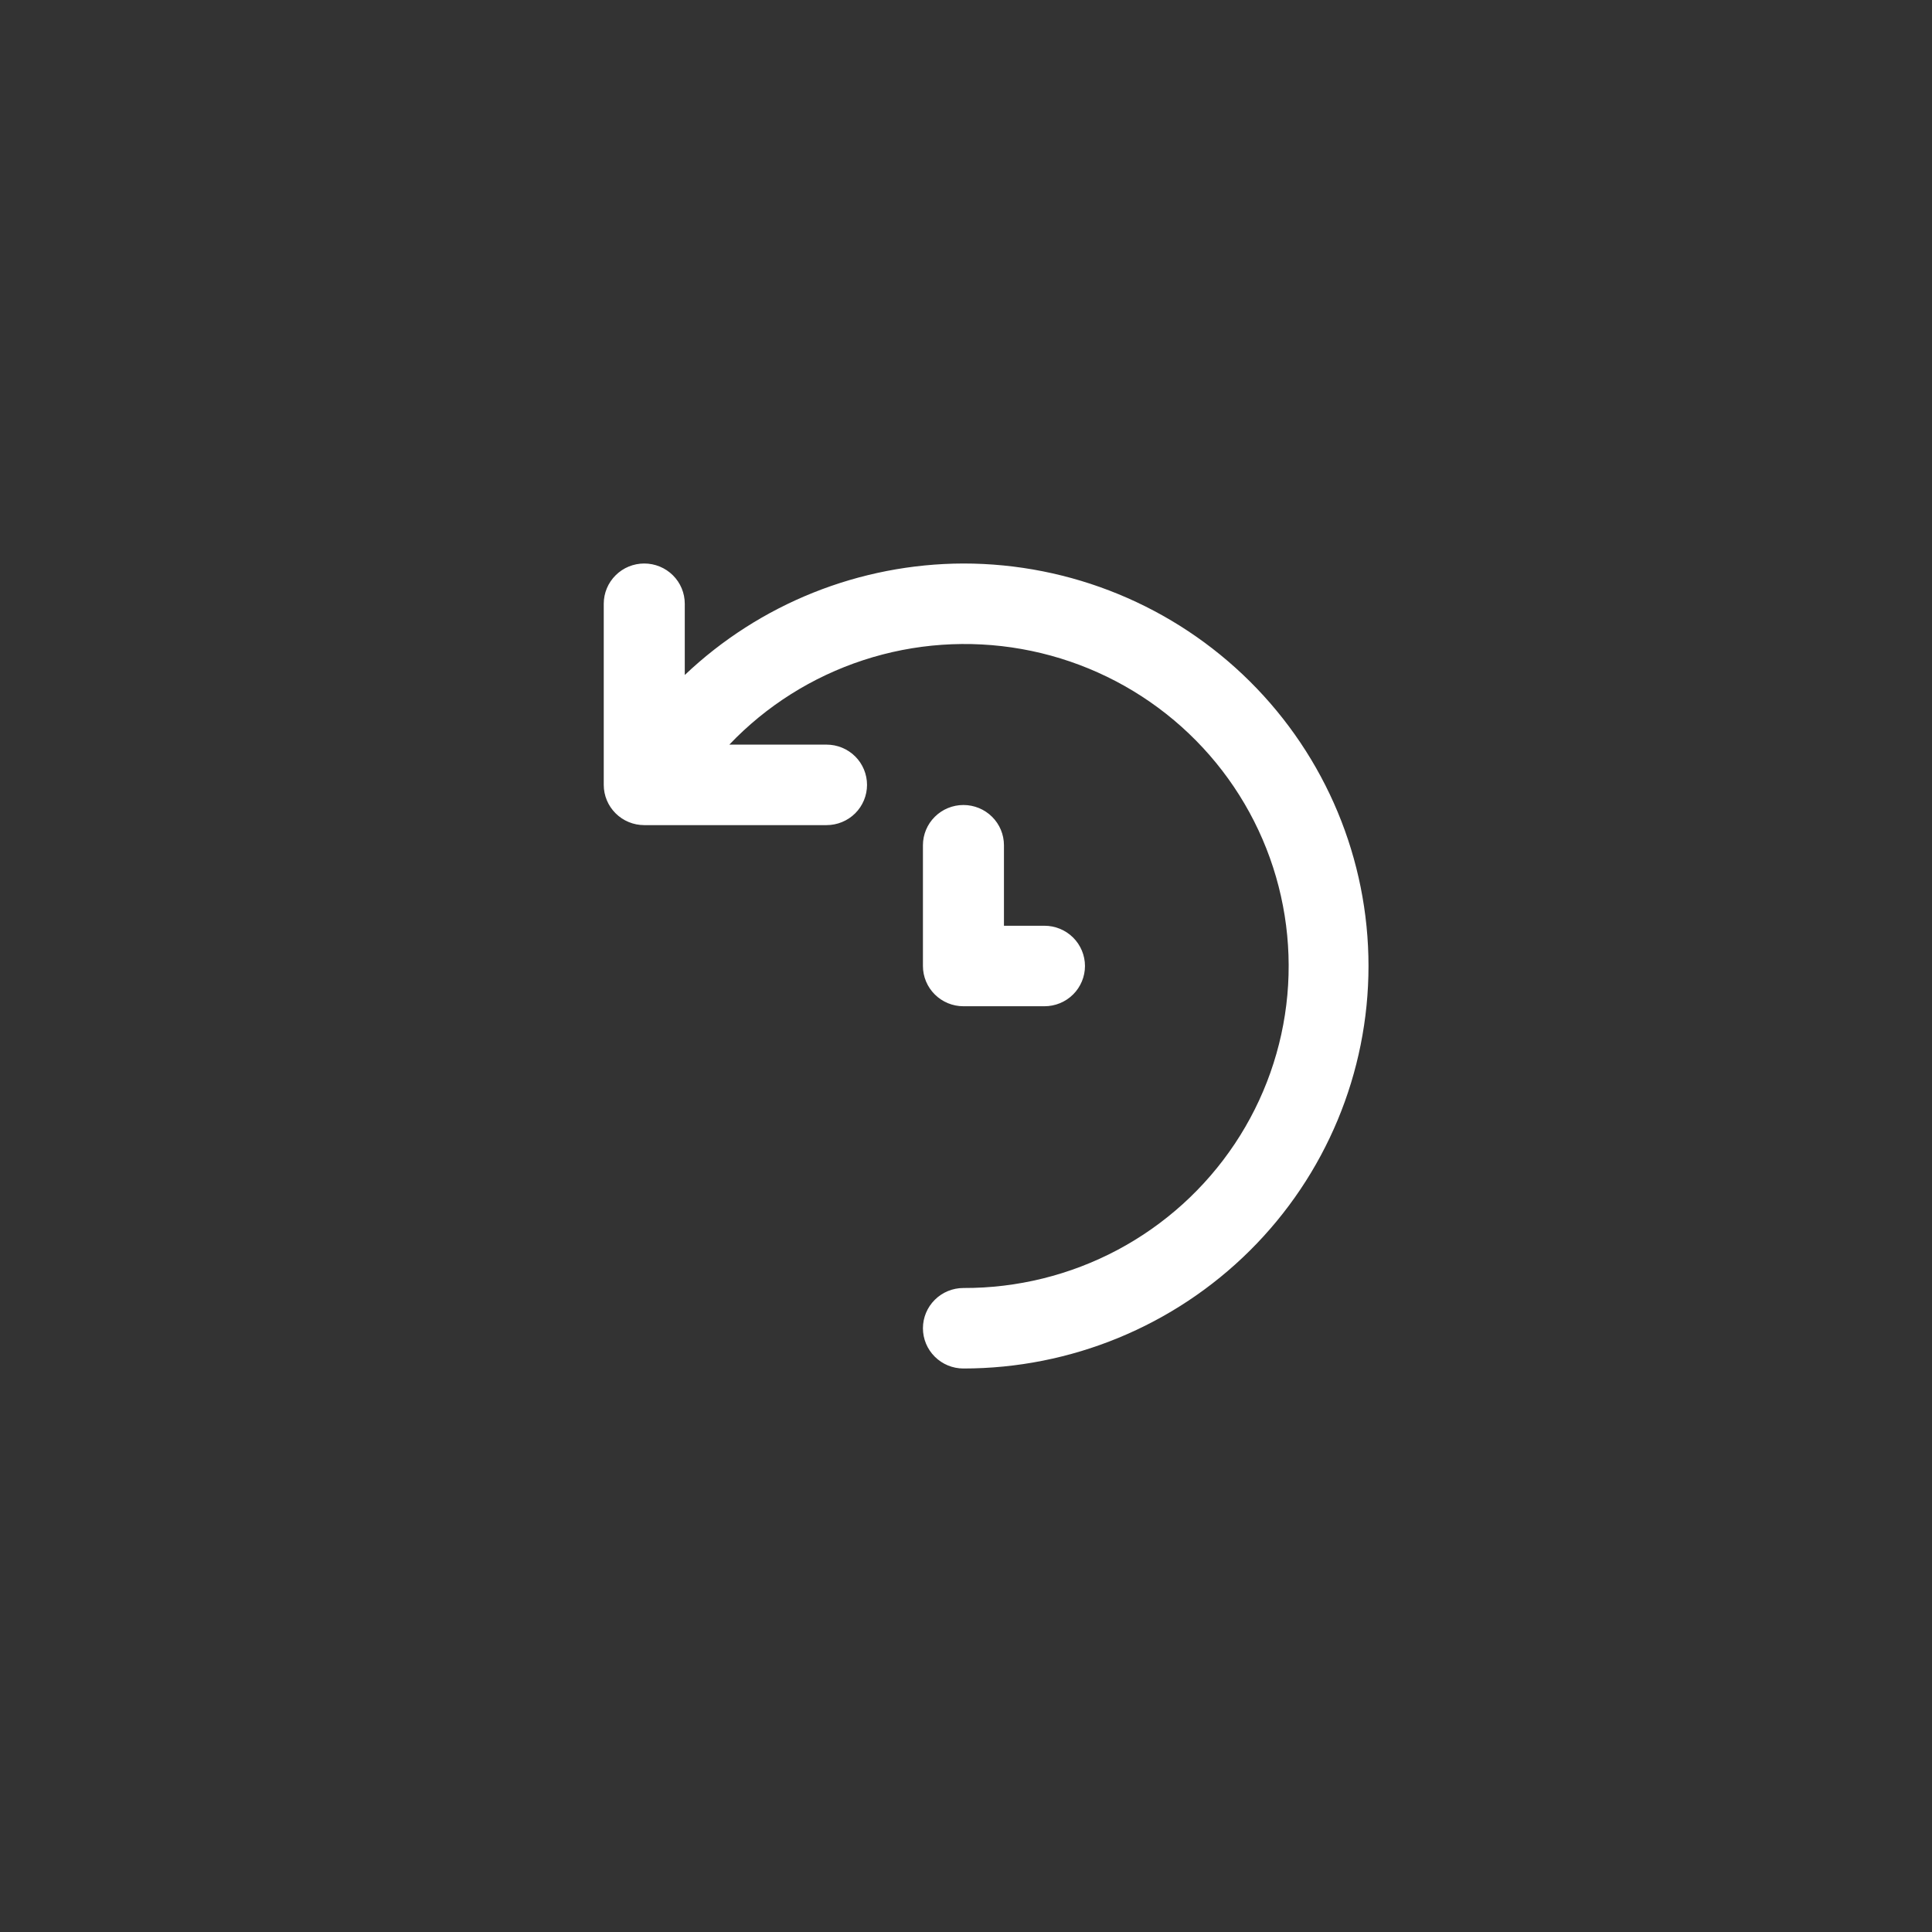 <svg width="48" height="48" viewBox="0 0 48 48" fill="none" xmlns="http://www.w3.org/2000/svg">
<rect x="0" y="0" width="48" height="48" fill="#333333" stroke="none"/>
<path d="M23.936 14C21.357 14.007 18.878 14.999 17.013 16.77V15C17.013 14.735 16.907 14.48 16.718 14.293C16.529 14.105 16.273 14 16.006 14C15.739 14 15.483 14.105 15.295 14.293C15.106 14.48 15 14.735 15 15V19.5C15 19.765 15.106 20.02 15.295 20.207C15.483 20.395 15.739 20.5 16.006 20.5H20.535C20.802 20.5 21.058 20.395 21.247 20.207C21.435 20.02 21.541 19.765 21.541 19.5C21.541 19.235 21.435 18.98 21.247 18.793C21.058 18.605 20.802 18.5 20.535 18.5H18.12C19.037 17.537 20.181 16.816 21.449 16.401C22.716 15.986 24.068 15.892 25.382 16.125C26.695 16.358 27.93 16.912 28.975 17.737C30.02 18.562 30.842 19.632 31.367 20.851C31.892 22.07 32.104 23.4 31.984 24.721C31.864 26.041 31.415 27.312 30.678 28.417C29.941 29.523 28.939 30.429 27.763 31.055C26.586 31.68 25.271 32.005 23.936 32C23.669 32 23.414 32.105 23.225 32.293C23.036 32.48 22.93 32.735 22.93 33C22.93 33.265 23.036 33.52 23.225 33.707C23.414 33.895 23.669 34 23.936 34C26.605 34 29.165 32.946 31.052 31.071C32.94 29.196 34 26.652 34 24C34 21.348 32.94 18.804 31.052 16.929C29.165 15.054 26.605 14 23.936 14ZM23.936 20C23.669 20 23.414 20.105 23.225 20.293C23.036 20.48 22.93 20.735 22.93 21V24C22.93 24.265 23.036 24.52 23.225 24.707C23.414 24.895 23.669 25 23.936 25H25.949C26.216 25 26.472 24.895 26.661 24.707C26.849 24.52 26.956 24.265 26.956 24C26.956 23.735 26.849 23.48 26.661 23.293C26.472 23.105 26.216 23 25.949 23H24.943V21C24.943 20.735 24.837 20.48 24.648 20.293C24.459 20.105 24.203 20 23.936 20Z" fill="white"/>
</svg>
